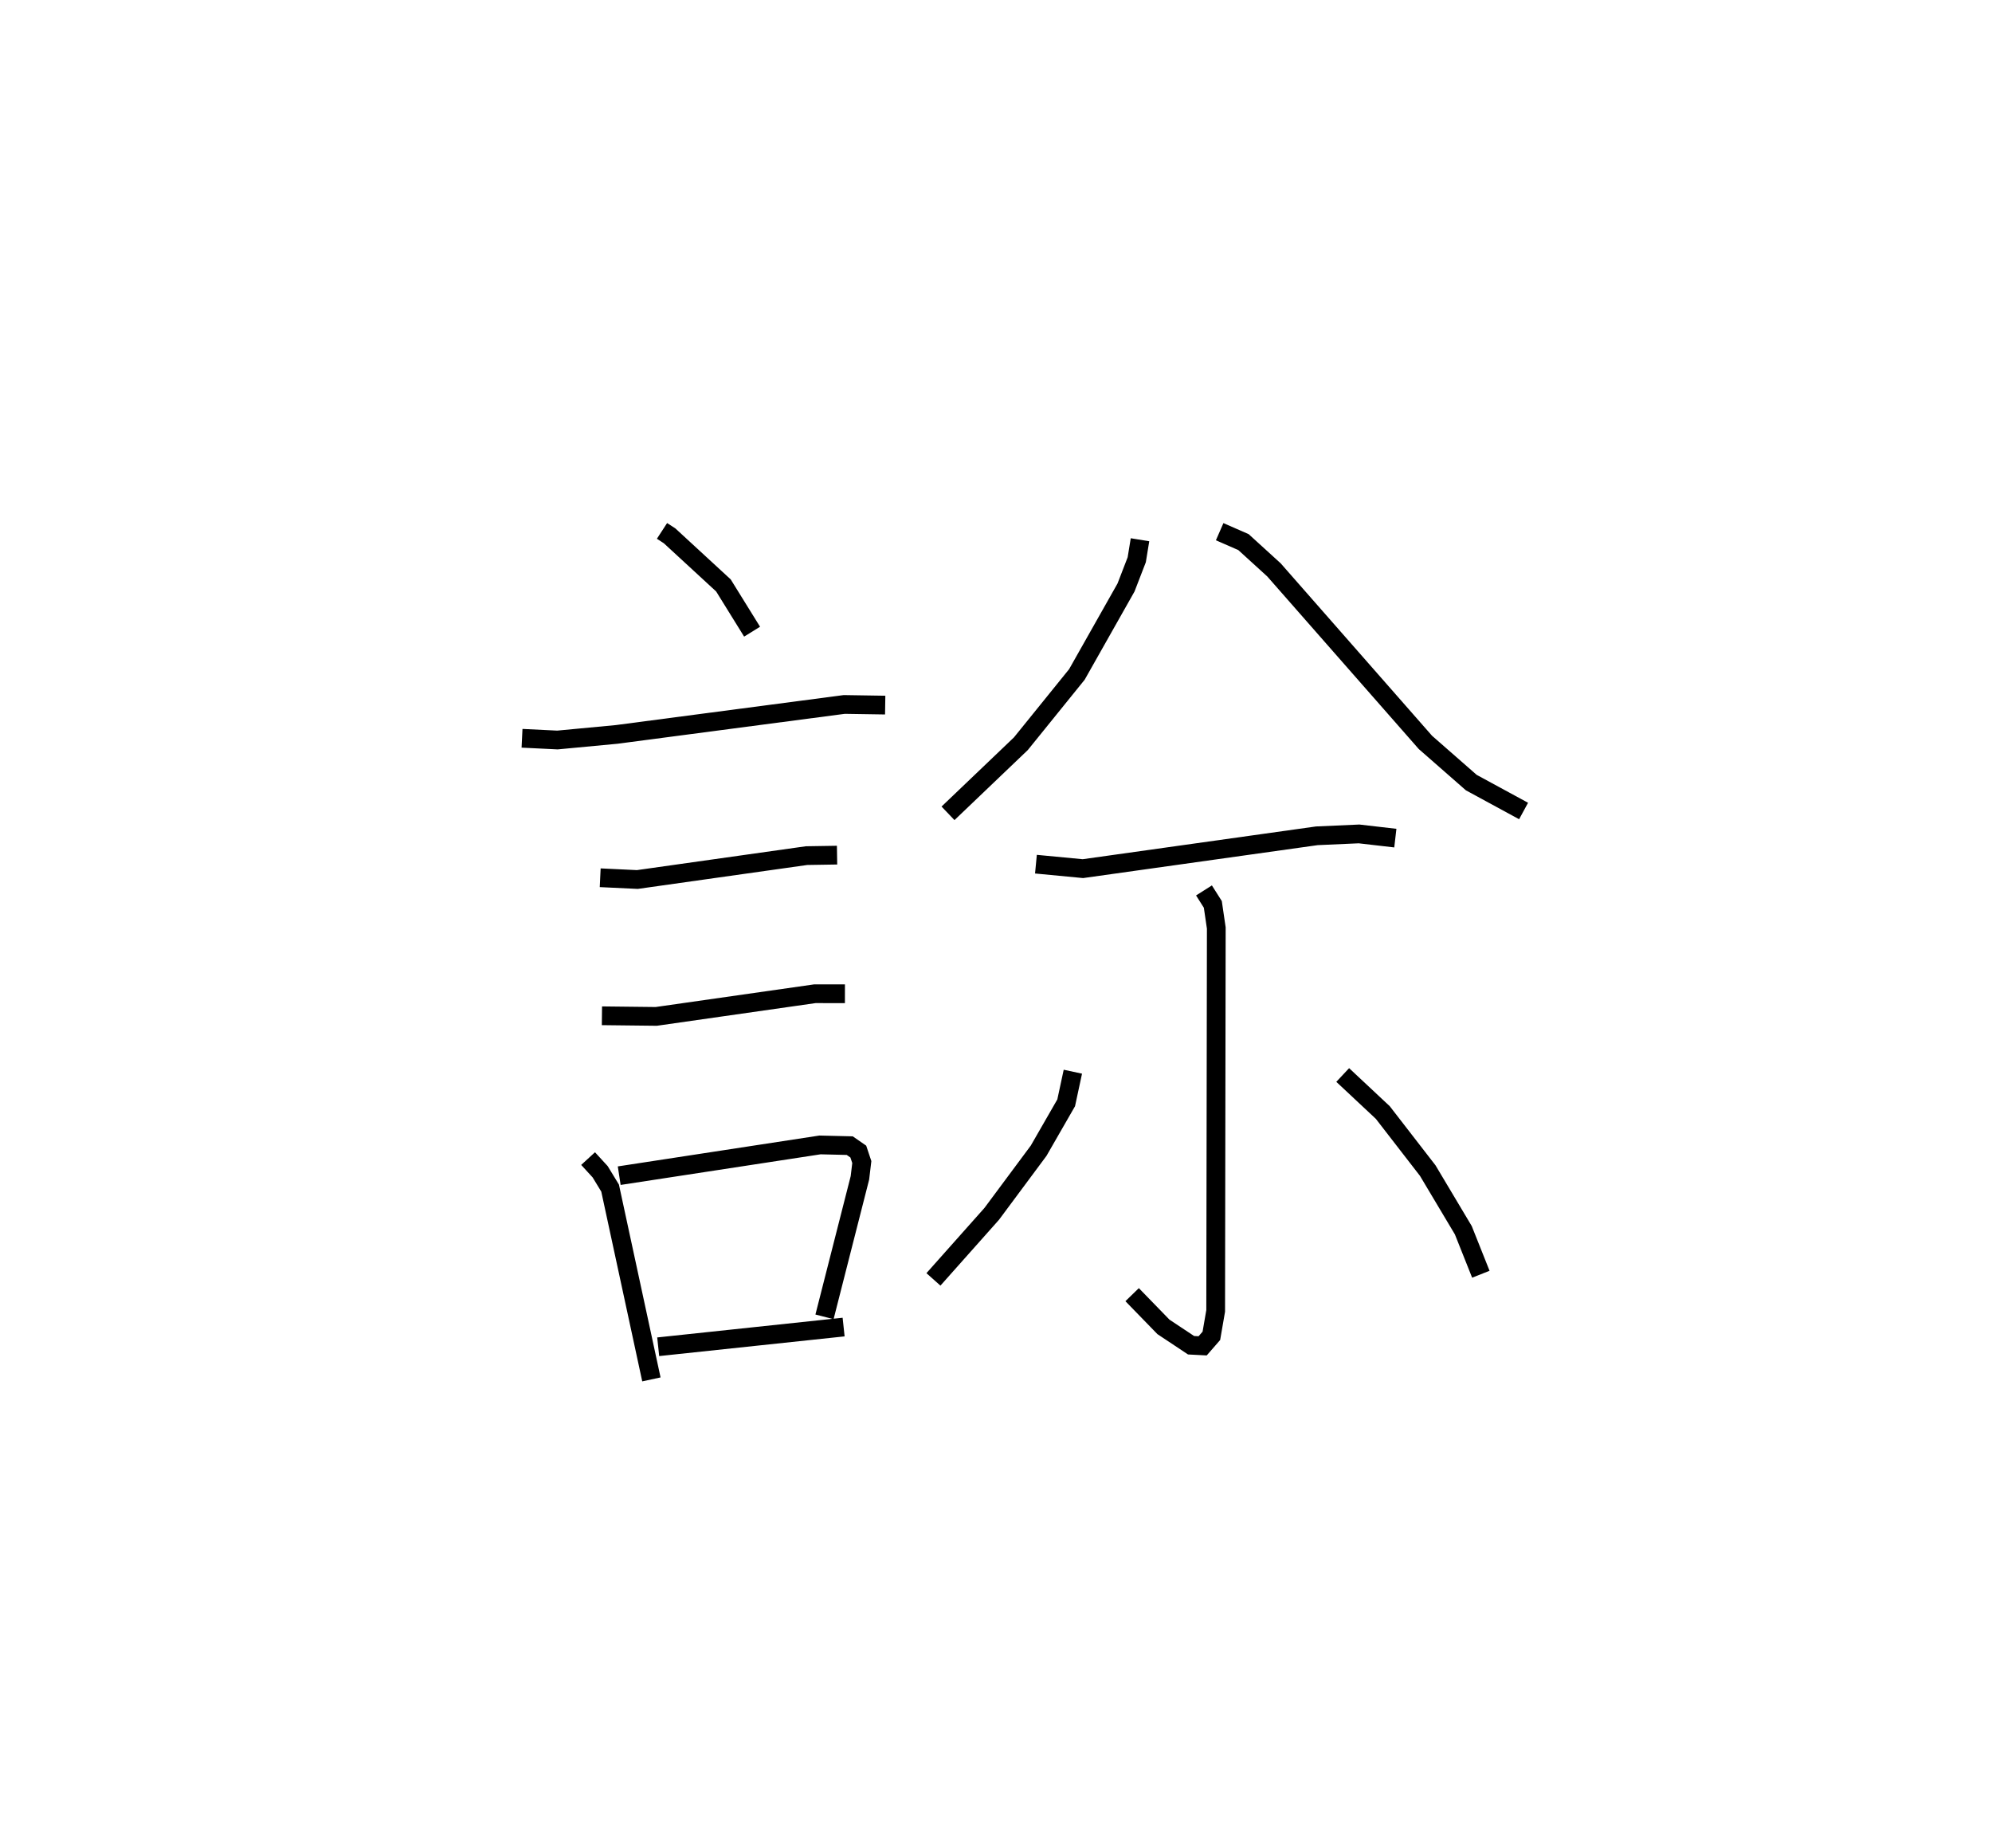 <?xml version="1.0" encoding="utf-8" ?>
<svg baseProfile="full" height="98.612" version="1.1" width="106.318" xmlns="http://www.w3.org/2000/svg" xmlns:ev="http://www.w3.org/2001/xml-events" xmlns:xlink="http://www.w3.org/1999/xlink"><defs /><rect fill="white" height="98.612" width="106.318" x="0" y="0" /><path d="M25,25 m0.0,0.0 m10.333,3.332 l0.406,0.264 2.872,2.646 l1.53,2.468 m-12.279,5.689 l1.89,0.092 3.16,-0.298 l12.148,-1.599 2.185,0.034 m-15.211,9.214 l1.983,0.094 9.03,-1.275 l1.629,-0.026 m-12.549,8.573 l2.897,0.033 8.472,-1.21 l1.6,0.002 m-13.708,8.796 l0.644,0.703 0.531,0.872 l2.204,10.209 m-1.718,-10.872 l10.717,-1.641 1.587,0.038 l0.457,0.317 0.187,0.56 l-0.101,0.843 -1.89,7.416 m-8.876,1.597 l9.896,-1.051 m15.819,-42.016 l-0.174,1.067 -0.573,1.483 l-2.622,4.639 -2.988,3.695 l-3.89,3.716 m14.499,-15.03 l1.271,0.556 1.627,1.482 l8.083,9.207 2.449,2.145 l2.791,1.516 m-26.027,2.837 l2.507,0.239 12.486,-1.753 l2.252,-0.1 1.937,0.224 m-10.213,2.792 l0.472,0.745 0.185,1.261 l-0.033,20.432 -0.23,1.331 l-0.465,0.534 -0.618,-0.032 l-1.474,-0.979 -1.672,-1.72 m-3.163,-11.899 l-0.357,1.661 -1.47,2.557 l-2.504,3.369 -3.111,3.497 m21.844,-10.908 l2.14,2.003 2.398,3.098 l1.899,3.183 0.936,2.349 " fill="none" stroke="black" stroke-width="1" /></svg>